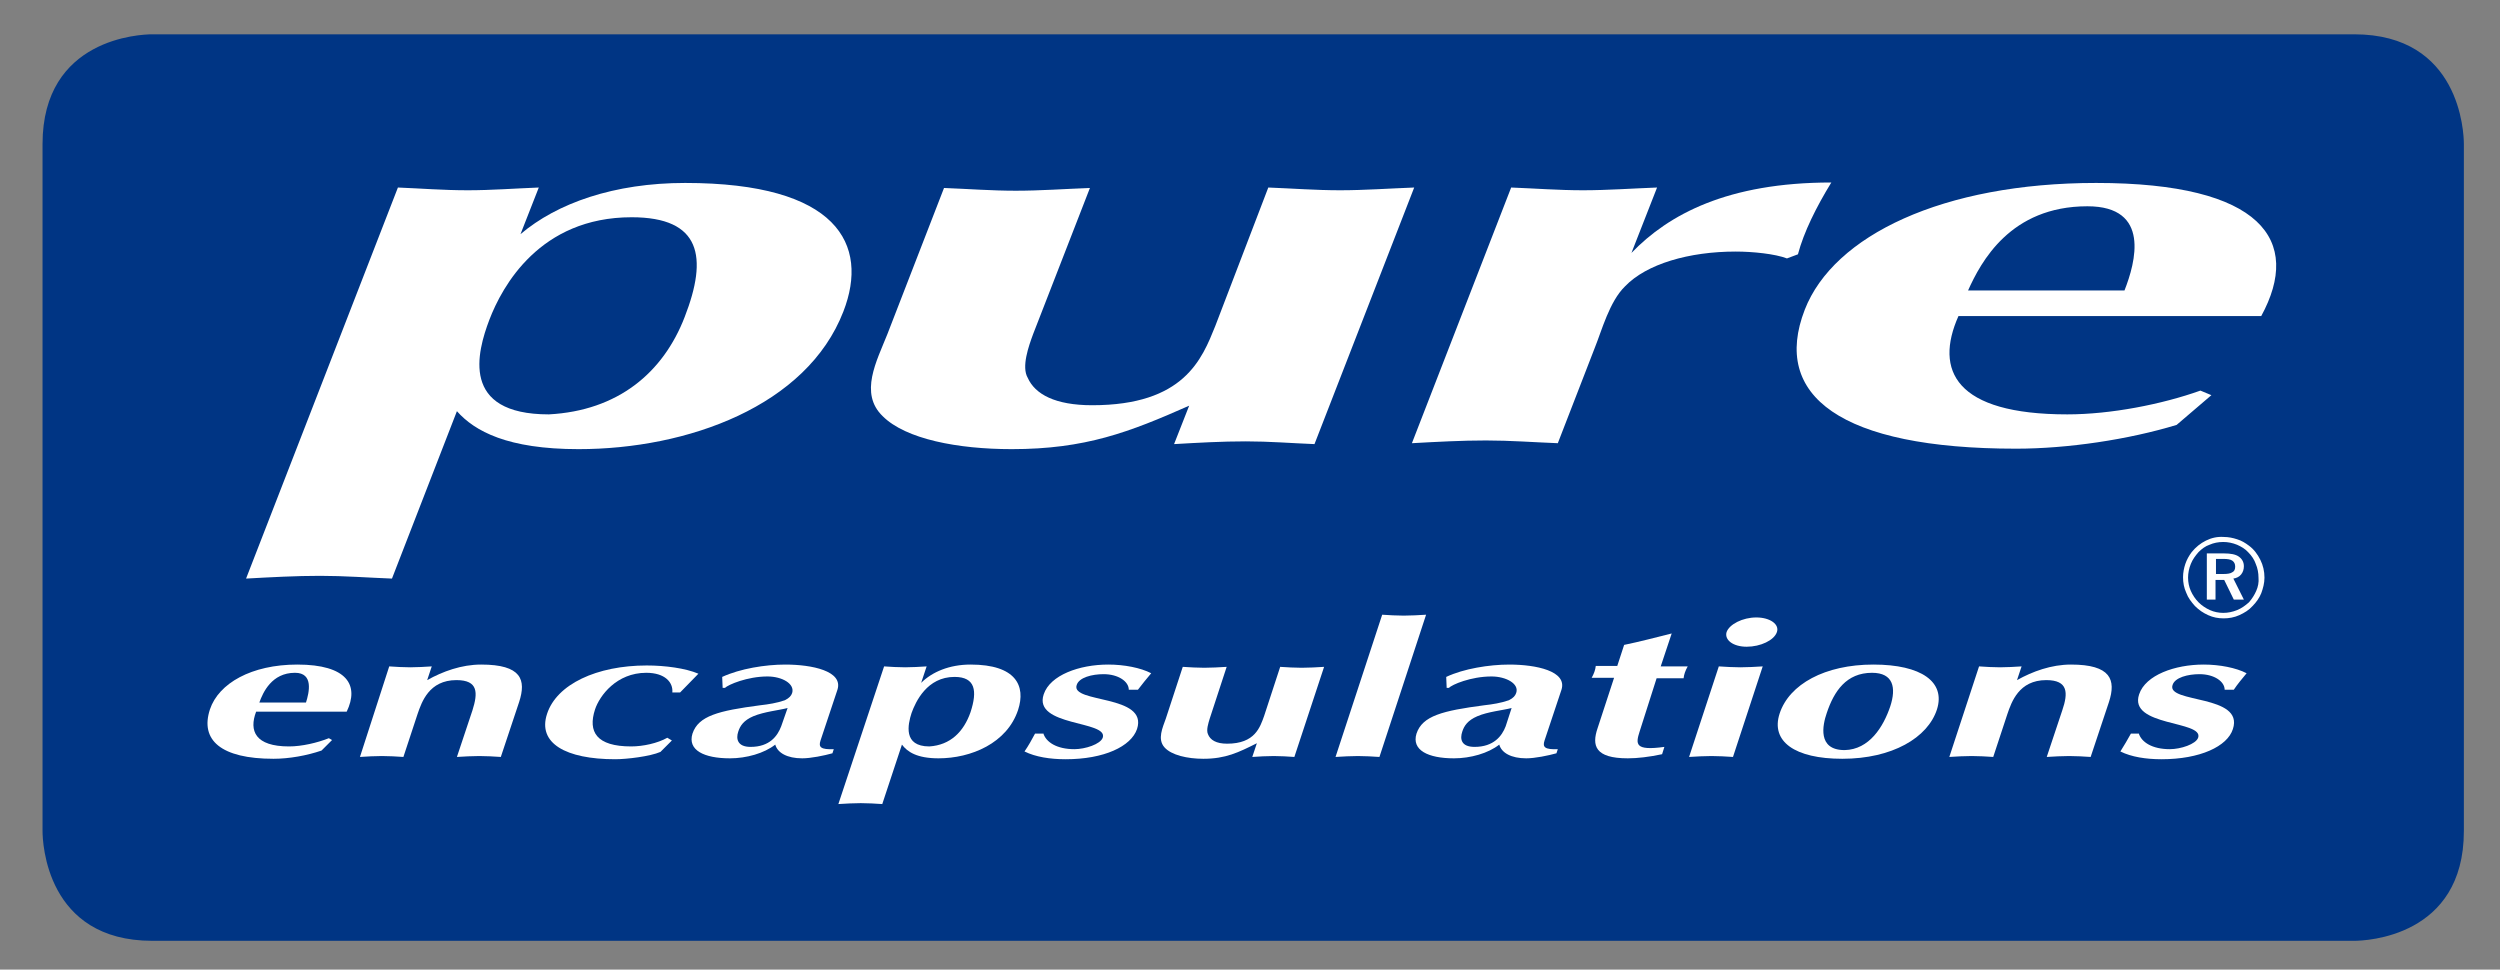 <?xml version="1.0" encoding="utf-8"?>
<!-- Generator: Adobe Illustrator 21.0.2, SVG Export Plug-In . SVG Version: 6.00 Build 0)  -->
<svg version="1.1" id="Camada_1" xmlns="http://www.w3.org/2000/svg" xmlns:xlink="http://www.w3.org/1999/xlink" x="0px" y="0px"
	 viewBox="0 0 546.6 212" style="enable-background:new 0 0 546.6 212;" xml:space="preserve">
<rect x="0" y="0" width="546.6" height="212" fill="#808080" stroke="none"/>
<style type="text/css">
	.st0{clip-path:url(#SVGID_2_);fill:#003584;}
	.st1{clip-path:url(#SVGID_2_);fill:#FFFFFF;}
</style>
<g>
	<defs>
		<rect id="SVGID_1_" width="546.6" height="212"/>
	</defs>
	<clipPath id="SVGID_2_">
		<use xlink:href="#SVGID_1_"  style="overflow:visible;"/>
	</clipPath>
	<path class="st0" d="M33.3,7.5c-2.5,0-24,0.8-24,24v150.2c0,2.5,0.8,24,24,24h481.4c2.5,0,24-0.8,24-24V31.5c0-2.5-0.8-24-24-24
		H33.3z"/>
	<path class="st1" d="M87,41c5,0.2,9.9,0.6,15.3,0.6c5.1,0,10.3-0.4,15.5-0.6l-4,10.2c8-6.8,20.5-11.2,36-11.2
		c33.3,0,40.3,13.4,34.6,28.1c-8,20.7-34.1,30.1-57.9,30.1c-15.5,0-22.7-3.9-26.6-8.3l-14.2,36.6c-5.2-0.2-10.4-0.6-15.7-0.6
		c-5.3,0-10.8,0.3-16.2,0.6L87,41z M149.7,69.3c5.1-13.1,3.6-21.8-11.6-21.8c-20.1,0-28.3,15.1-31.1,22.4c-2.7,7.1-6.4,20.7,13,20.7
		C135.1,89.8,145,81.5,149.7,69.3"/>
	<path class="st1" d="M287.4,97.1c-5-0.2-9.9-0.6-15-0.6c-5.3,0-10.5,0.3-15.7,0.6l3.3-8.4c-13.1,5.8-22.7,9.5-38.8,9.5
		c-11.8,0-23.2-2.2-28.2-7.2c-5.2-5-1.3-12.1,1-17.9l12.4-32c5.2,0.2,10.4,0.6,15.7,0.6c5.3,0,10.8-0.4,16.2-0.6l-12.4,31.9
		c-1,2.7-2.6,7.2-1.2,9.6c1.6,3.6,6,6,14.1,6c20.1,0,24-10.1,26.9-17.3L277.3,41c5.2,0.2,10.4,0.6,15.7,0.6c5.3,0,10.8-0.4,16.2-0.6
		L287.4,97.1z"/>
	<path class="st1" d="M330.4,41c5.2,0.2,10.4,0.6,15.7,0.6c5.3,0,10.8-0.4,16.2-0.6l-5.6,14.3c8.1-8.4,21-15.4,43.7-15.4
		c-3.3,5.4-6,10.8-7.3,15.7l-2.4,0.9c-2.6-1-7.5-1.5-11.2-1.5c-10.2,0-19.5,2.7-24.2,7.6c-3.4,3.3-5.1,9.7-6.6,13.4l-8.1,20.9
		c-5.2-0.2-10.4-0.6-15.7-0.6c-5.3,0-10.8,0.3-16.2,0.6L330.4,41z"/>
	<path class="st1" d="M428.2,69.1c-5.3,11.9-0.7,21.5,23.8,21.5c9.5,0,20.7-2.2,29.1-5.2l2.4,1l-7.6,6.5
		c-10.5,3.2-23.8,5.2-35.1,5.2c-38.4,0-53.5-11.6-46.2-30.4c6.3-16.2,30.2-27.7,63.7-27.7c36.3,0,45.1,12.6,36.1,29.1H428.2z
		 M464.5,63.5c2.4-6.1,5.8-18.4-8.1-18.4c-16.9,0-23.3,12.2-26.1,18.4H464.5z"/>
	<path class="st1" d="M56,155.6c-1.6,4.2-0.2,7.6,7.2,7.6c2.8,0,6.2-0.8,8.7-1.8l0.7,0.4l-2.3,2.3c-3.2,1.1-7.1,1.8-10.5,1.8
		c-11.5,0-16.1-4.1-13.9-10.8c1.9-5.7,9.1-9.8,19.1-9.8c10.9,0,13.6,4.5,10.8,10.3H56z M66.9,153.6c0.7-2.2,1.7-6.5-2.4-6.5
		c-5.1,0-7,4.3-7.8,6.5H66.9z"/>
	<path class="st1" d="M85.1,145.7c1.5,0.1,3,0.2,4.6,0.2c1.5,0,3.1-0.1,4.7-0.2l-1,3c3.4-1.9,7.5-3.4,11.8-3.4
		c8.8,0,9.9,3.3,8.3,8.2l-4,12c-1.6-0.1-3.1-0.2-4.7-0.2c-1.6,0-3.2,0.1-4.9,0.2l3.4-10.2c1.2-3.8,1.3-6.6-3.5-6.6
		c-6,0-7.6,4.8-8.5,7.4l-3.1,9.4c-1.6-0.1-3.1-0.2-4.7-0.2c-1.6,0-3.2,0.1-4.8,0.2L85.1,145.7z"/>
	<path class="st1" d="M148.7,151.4h-1.7c0.2-2.2-1.6-4.3-5.7-4.3c-6.5,0-10.2,5-11.2,8c-1.6,4.9,0.3,8.1,7.9,8.1
		c2.6,0,5.8-0.7,7.9-1.9l1,0.6l-2.5,2.5c-2.3,1-7.4,1.6-9.9,1.6c-10.8,0-17-3.5-14.9-9.9c2.1-6.5,10.9-10.6,21.8-10.6
		c4,0,8.5,0.6,11.3,1.8L148.7,151.4z"/>
	<path class="st1" d="M179.4,161.9c-0.5,1.5,0.1,2,2.9,1.9l-0.3,0.9c-1.8,0.5-4.7,1.1-6.6,1.1c-3.3,0-5.4-1.2-5.9-3
		c-2.4,1.9-6.3,3-9.9,3c-5.7,0-9.3-1.8-8.2-5.4c1.3-3.9,5.7-5,14.8-6.2c1.8-0.2,3.7-0.5,5.4-1.1c1-0.5,1.4-1,1.6-1.6
		c0.6-2-2.2-3.6-5.4-3.6c-4.4,0-8.6,1.8-9.3,2.5H158l-0.1-2.4c3.9-1.8,9.4-2.7,13.8-2.7c5.8,0,12.7,1.4,11.4,5.5L179.4,161.9z
		 M172.2,154.8c-1.9,0.5-5.1,0.8-7.5,1.8c-2.1,0.9-2.9,2.1-3.3,3.4c-0.5,1.5-0.2,3.3,2.7,3.3c4.2,0,5.9-2.4,6.7-4.5L172.2,154.8z"/>
	<path class="st1" d="M193.3,145.7c1.5,0.1,3,0.2,4.6,0.2c1.5,0,3.1-0.1,4.7-0.2l-1.2,3.6c2.4-2.4,6.2-4,10.8-4
		c10,0,12.1,4.7,10.4,9.9c-2.4,7.3-10.3,10.6-17.4,10.6c-4.7,0-6.8-1.4-8-3l-4.3,13c-1.6-0.1-3.1-0.2-4.7-0.2
		c-1.6,0-3.2,0.1-4.9,0.2L193.3,145.7z M212.2,155.7c1.5-4.6,1.1-7.7-3.5-7.7c-6,0-8.5,5.4-9.4,7.9c-0.8,2.5-1.9,7.3,3.9,7.3
		C207.8,162.9,210.7,160,212.2,155.7"/>
	<path class="st1" d="M228.1,160.3c0.6,2,3,3.5,6.8,3.5c2.4,0,5.7-1.1,6.2-2.5c1.3-3.8-15.3-2.4-12.9-9.5c1.4-4.2,7.8-6.5,14.1-6.5
		c3.5,0,7.1,0.7,9.4,1.9c-1,1.2-2,2.4-2.9,3.6h-2c0-1.8-2.3-3.4-5.5-3.4c-2.5,0-5.4,0.7-5.9,2.4c-1.3,4,15.7,2,13.2,9.6
		c-1.3,3.8-7.2,6.6-15.6,6.6c-3.4,0-6.6-0.5-9-1.7c0.9-1.3,1.6-2.6,2.3-3.9H228.1z"/>
	<path class="st1" d="M283,165.5c-1.5-0.1-3-0.2-4.5-0.2c-1.6,0-3.2,0.1-4.7,0.2l1-3c-4,2-6.8,3.4-11.7,3.4c-3.5,0-7-0.8-8.5-2.5
		c-1.6-1.8-0.4-4.3,0.3-6.3l3.7-11.3c1.6,0.1,3.1,0.2,4.7,0.2c1.6,0,3.2-0.1,4.9-0.2l-3.7,11.3c-0.3,1-0.8,2.5-0.4,3.4
		c0.5,1.3,1.8,2.1,4.2,2.1c6.1,0,7.2-3.6,8.1-6.1l3.5-10.7c1.6,0.1,3.1,0.2,4.7,0.2c1.6,0,3.2-0.1,4.9-0.2L283,165.5z"/>
	<path class="st1" d="M301.6,165.5c-1.6-0.1-3.1-0.2-4.7-0.2c-1.6,0-3.2,0.1-4.9,0.2l10.2-31.1c1.6,0.1,3.1,0.2,4.7,0.2
		c1.6,0,3.2-0.1,4.9-0.2L301.6,165.5z"/>
	<path class="st1" d="M337.7,161.9c-0.5,1.5,0.1,2,2.9,1.9l-0.3,0.9c-1.8,0.5-4.7,1.1-6.6,1.1c-3.3,0-5.4-1.2-5.9-3
		c-2.4,1.9-6.3,3-9.9,3c-5.7,0-9.3-1.8-8.2-5.4c1.3-3.9,5.7-5,14.8-6.2c1.8-0.2,3.7-0.5,5.4-1.1c1-0.5,1.4-1,1.6-1.6
		c0.7-2-2.2-3.6-5.4-3.6c-4.5,0-8.7,1.8-9.3,2.5h-0.5l-0.1-2.4c3.8-1.8,9.4-2.7,13.8-2.7c5.8,0,12.7,1.4,11.4,5.5L337.7,161.9z
		 M330.5,154.8c-1.9,0.5-5.2,0.8-7.5,1.8c-2.1,0.9-2.9,2.1-3.3,3.4c-0.5,1.5-0.3,3.3,2.7,3.3c4.2,0,6-2.4,6.8-4.5L330.5,154.8z"/>
	<path class="st1" d="M358.5,159.9c-0.9,2.8-1.1,4.3,5.4,3.4l-0.5,1.6c-2.8,0.6-5.4,0.9-7.5,0.9c-7.2,0-7.9-2.8-6.6-6.6l3.6-11H348
		c0.5-0.9,0.8-1.7,0.9-2.6h4.7l1.5-4.6c3.4-0.7,6.8-1.6,10.4-2.5l-2.4,7.2h5.9c-0.5,0.9-0.8,1.7-0.9,2.6h-5.9L358.5,159.9z"/>
	<path class="st1" d="M375.8,145.7c1.6,0.1,3.1,0.2,4.7,0.2c1.6,0,3.2-0.1,4.9-0.2l-6.5,19.8c-1.6-0.1-3.1-0.2-4.7-0.2
		c-1.6,0-3.2,0.1-4.9,0.2L375.8,145.7z M384,135c3,0,5.1,1.5,4.5,3.2c-0.6,1.8-3.6,3.2-6.6,3.2c-3,0-4.9-1.5-4.4-3.2
		C378.1,136.5,381,135,384,135"/>
	<path class="st1" d="M389.1,156c2.1-6.4,9.9-10.7,20.5-10.7c10.5,0,15.8,3.8,13.9,9.8c-2,6.2-9.8,10.8-20.7,10.8
		C392.4,165.9,387.1,162.1,389.1,156 M399.4,155.9c-0.9,2.6-2.1,8.1,3.9,8.1c5.4-0.1,8.5-5.1,10-9.6c1.3-4,0.7-7.3-4-7.3
		C403.7,147.1,401,151.1,399.4,155.9"/>
	<path class="st1" d="M432.7,145.7c1.5,0.1,3,0.2,4.6,0.2c1.5,0,3.1-0.1,4.7-0.2l-1,3c3.4-1.9,7.5-3.4,11.8-3.4
		c8.7,0,9.9,3.3,8.3,8.2l-4,12c-1.6-0.1-3.1-0.2-4.7-0.2c-1.6,0-3.2,0.1-4.9,0.2l3.4-10.2c1.3-3.8,1.3-6.6-3.5-6.6
		c-6,0-7.6,4.8-8.5,7.4l-3.1,9.4c-1.6-0.1-3.1-0.2-4.7-0.2c-1.6,0-3.3,0.1-4.9,0.2L432.7,145.7z"/>
	<path class="st1" d="M467.6,160.3c0.6,2,3,3.5,6.8,3.5c2.4,0,5.7-1.1,6.2-2.5c1.3-3.8-15.3-2.4-12.9-9.5c1.4-4.2,7.8-6.5,14.1-6.5
		c3.5,0,7.1,0.7,9.4,1.9c-1,1.2-2,2.4-2.8,3.6h-2c0-1.8-2.3-3.4-5.5-3.4c-2.5,0-5.4,0.7-5.9,2.4c-1.3,4,15.7,2,13.2,9.6
		c-1.2,3.8-7.2,6.6-15.6,6.6c-3.4,0-6.6-0.5-9-1.7c0.8-1.3,1.6-2.6,2.3-3.9H467.6z"/>
	<path class="st1" d="M493.3,129.2c-0.4,0.9-0.9,1.7-1.6,2.5c-0.8,0.7-1.6,1.3-2.6,1.7c-1,0.4-2,0.6-3,0.6c-1,0-2-0.2-2.9-0.6
		c-0.9-0.4-1.8-1-2.5-1.7c-0.7-0.7-1.3-1.6-1.7-2.5c-0.4-0.9-0.6-1.9-0.6-2.9c0-1,0.2-2,0.6-3c0.4-1,1-1.8,1.7-2.6
		c0.7-0.7,1.5-1.3,2.4-1.6c0.9-0.4,1.9-0.6,3-0.6c1,0,2,0.2,3,0.6c0.9,0.4,1.8,0.9,2.5,1.7c0.7,0.7,1.3,1.6,1.6,2.5
		c0.4,0.9,0.6,2,0.6,3C493.9,127.3,493.7,128.3,493.3,129.2 M484.5,122.2h1.6c0.9,0,1.6,0.1,2,0.4c0.4,0.3,0.6,0.7,0.6,1.3
		c0,0.6-0.2,1-0.6,1.2c-0.4,0.3-1.1,0.4-2,0.4h-1.6V122.2z M490,125.6c0.4-0.5,0.6-1.1,0.6-1.8c0-0.9-0.4-1.6-1.1-2.1
		c-0.7-0.5-1.8-0.7-3.2-0.7h-3.8v10.1h1.9v-4.3h1.9l2.1,4.3h2.2l-2.3-4.6C489,126.4,489.6,126.1,490,125.6 M482.3,118.2
		c-1.2,0.6-2.2,1.4-3.1,2.5c-0.6,0.8-1.1,1.7-1.4,2.6c-0.3,0.9-0.5,1.9-0.5,2.9c0,1.2,0.2,2.3,0.7,3.4c0.4,1.1,1.1,2,1.9,2.9
		c0.9,0.9,1.8,1.5,2.9,2c1.1,0.5,2.2,0.7,3.4,0.7c1.1,0,2.3-0.2,3.4-0.7c1.1-0.5,2.1-1.1,2.9-2c0.8-0.8,1.5-1.8,1.9-2.8
		c0.4-1.1,0.7-2.2,0.7-3.4c0-1.4-0.3-2.7-0.9-3.9c-0.6-1.2-1.4-2.3-2.5-3.1c-0.8-0.6-1.6-1.1-2.6-1.4c-0.9-0.3-1.9-0.5-2.9-0.5
		C484.8,117.3,483.5,117.6,482.3,118.2"/>
</g>
</svg>
